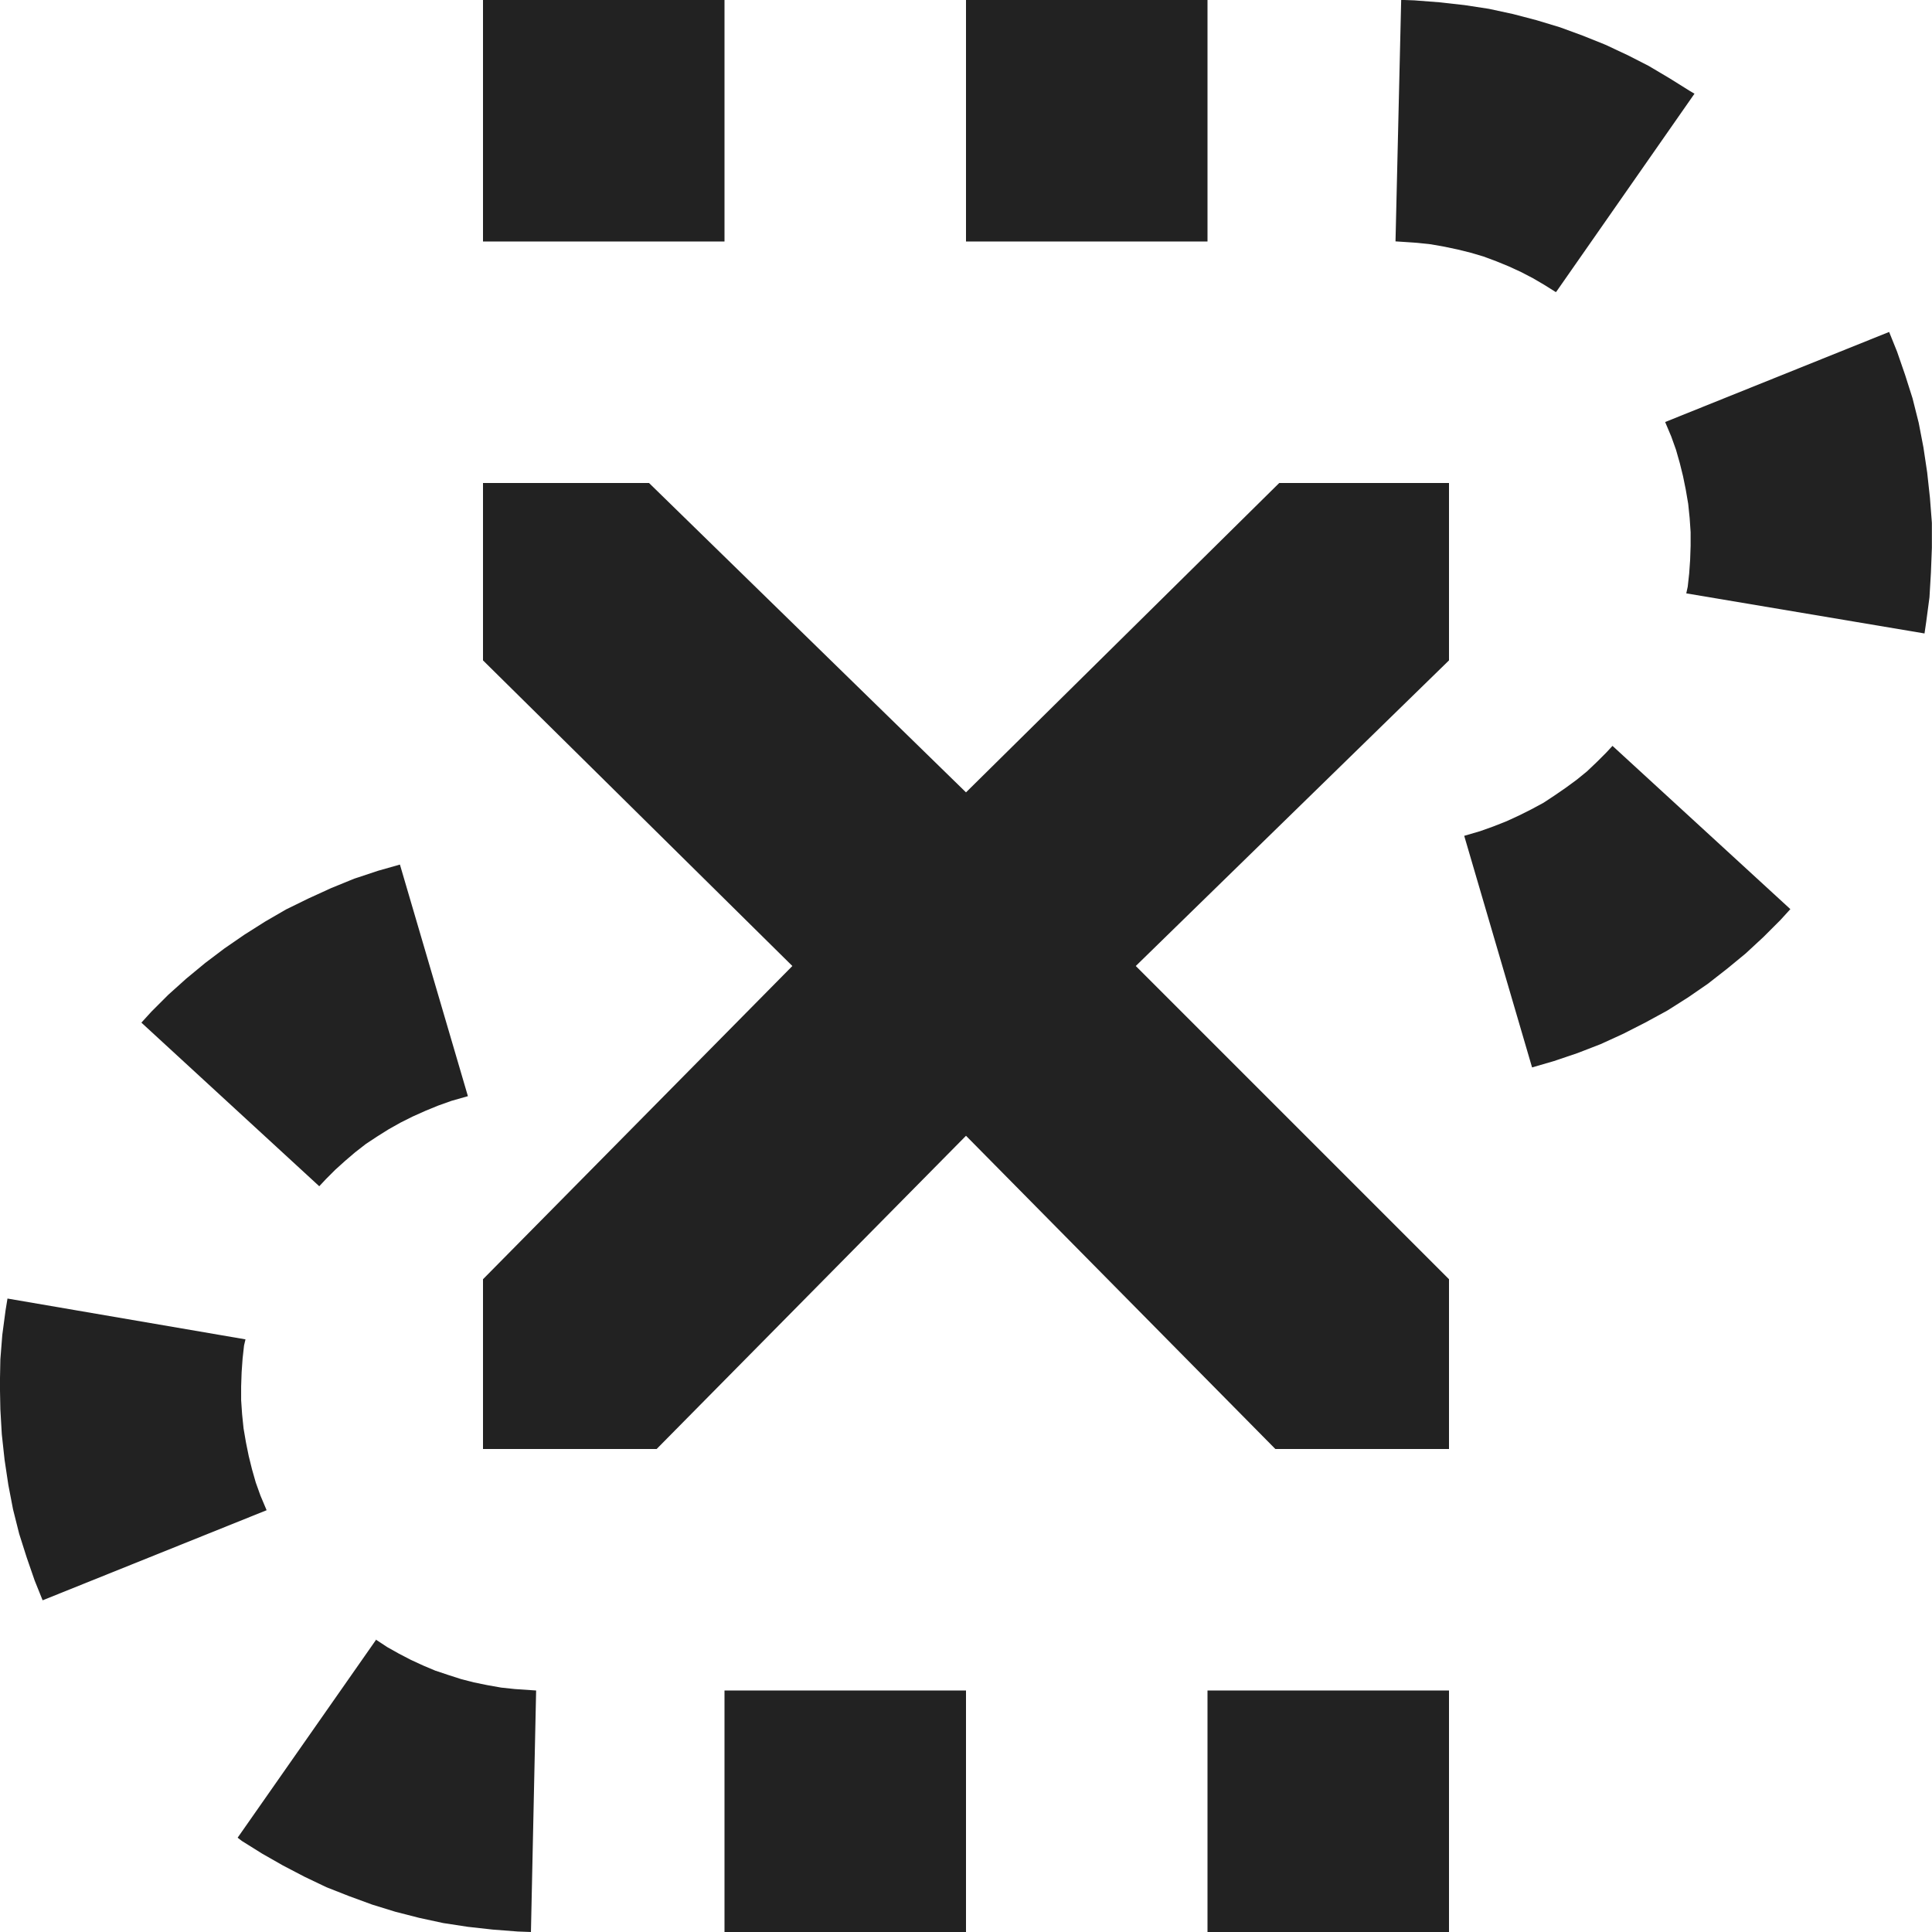 <?xml version="1.0" encoding="UTF-8"?>
<svg height="16px" viewBox="0 0 16 16" width="16px" xmlns="http://www.w3.org/2000/svg">
    <g fill="#222222">
        <path d="m 3.312 7.16 l -0.18 0.051 l -0.199 0.066 l -0.191 0.078 l -0.188 0.086 l -0.184 0.09 l -0.176 0.102 l -0.172 0.109 l -0.164 0.113 l -0.16 0.121 l -0.156 0.129 l -0.148 0.133 l -0.141 0.141 l -0.082 0.09 l 1.473 1.355 l 0.055 -0.059 l 0.078 -0.078 l 0.082 -0.074 l 0.082 -0.07 l 0.09 -0.07 l 0.094 -0.062 l 0.094 -0.059 l 0.098 -0.055 l 0.102 -0.051 l 0.105 -0.047 l 0.105 -0.043 l 0.109 -0.039 l 0.137 -0.039 z m -3.25 3.594 l -0.016 0.098 l -0.027 0.203 l -0.016 0.203 l -0.004 0.207 l 0.004 0.207 l 0.012 0.207 l 0.023 0.211 l 0.031 0.207 l 0.039 0.203 l 0.051 0.203 l 0.062 0.195 l 0.066 0.191 l 0.066 0.164 l 1.855 -0.746 l -0.051 -0.121 l -0.039 -0.109 l -0.031 -0.109 l -0.027 -0.109 l -0.023 -0.113 l -0.02 -0.117 l -0.012 -0.117 l -0.008 -0.117 v -0.113 l 0.004 -0.117 l 0.008 -0.113 l 0.012 -0.109 l 0.012 -0.051 z m 3.051 2.828 l -1.145 1.637 l 0.035 0.027 l 0.168 0.105 l 0.172 0.098 l 0.18 0.094 l 0.18 0.086 l 0.188 0.074 l 0.191 0.07 l 0.191 0.059 l 0.199 0.051 l 0.199 0.043 l 0.203 0.031 l 0.207 0.023 l 0.207 0.016 l 0.109 0.004 l 0.043 -2 l -0.176 -0.012 l -0.113 -0.012 l -0.113 -0.02 l -0.113 -0.023 l -0.105 -0.027 l -0.109 -0.035 l -0.105 -0.035 l -0.102 -0.043 l -0.102 -0.047 l -0.098 -0.051 l -0.098 -0.055 l -0.094 -0.062 z m 0 0"/>
        <path d="m 12.688 8.84 l -0.562 -1.918 l 0.133 -0.039 l 0.109 -0.039 l 0.109 -0.043 l 0.102 -0.047 l 0.102 -0.051 l 0.102 -0.055 l 0.094 -0.062 l 0.09 -0.062 l 0.09 -0.066 l 0.086 -0.07 l 0.082 -0.078 l 0.078 -0.078 l 0.051 -0.055 l 1.473 1.352 l -0.082 0.09 l -0.141 0.141 l -0.148 0.137 l -0.152 0.125 l -0.16 0.125 l -0.164 0.113 l -0.172 0.109 l -0.18 0.098 l -0.184 0.094 l -0.188 0.086 l -0.191 0.074 l -0.195 0.066 z m 3.25 -3.594 l -1.973 -0.332 l 0.012 -0.055 l 0.012 -0.109 l 0.008 -0.113 l 0.004 -0.117 v -0.113 l -0.008 -0.117 l -0.012 -0.117 l -0.02 -0.117 l -0.023 -0.113 l -0.027 -0.109 l -0.031 -0.109 l -0.039 -0.109 l -0.051 -0.121 l 1.855 -0.746 l 0.066 0.164 l 0.066 0.191 l 0.062 0.195 l 0.051 0.203 l 0.039 0.203 l 0.031 0.207 l 0.023 0.211 l 0.016 0.207 v 0.207 l -0.008 0.207 l -0.012 0.203 l -0.027 0.203 z m -3.055 -2.828 l -0.094 -0.059 l -0.094 -0.055 l -0.098 -0.051 l -0.102 -0.047 l -0.105 -0.043 l -0.105 -0.039 l -0.105 -0.031 l -0.109 -0.027 l -0.109 -0.023 l -0.113 -0.02 l -0.113 -0.012 l -0.117 -0.008 l -0.062 -0.004 l 0.047 -2 l 0.109 0.004 l 0.207 0.016 l 0.207 0.023 l 0.203 0.031 l 0.199 0.043 l 0.195 0.051 l 0.195 0.059 l 0.191 0.07 l 0.184 0.074 l 0.184 0.086 l 0.176 0.09 l 0.172 0.102 l 0.168 0.105 l 0.039 0.023 l -1.145 1.641 z m 0 0"/>
        <path d="m 4 0 v 2 h 2 v -2 z m 0 0"/>
        <path d="m 8 0 v 2 h 2 v -2 z m 0 0"/>
        <path d="m 4 4 h 1.375 l 2.625 2.562 l 2.594 -2.562 h 1.406 v 1.469 l -2.594 2.531 l 2.594 2.594 v 1.406 h -1.438 l -2.562 -2.594 l -2.562 2.594 h -1.438 v -1.406 l 2.562 -2.594 l -2.562 -2.531 z m 0 0"/>
        <path d="m 6 14 v 2 h 2 v -2 z m 0 0"/>
        <path d="m 10 14 v 2 h 2 v -2 z m 0 0"/>
    </g>
</svg>
